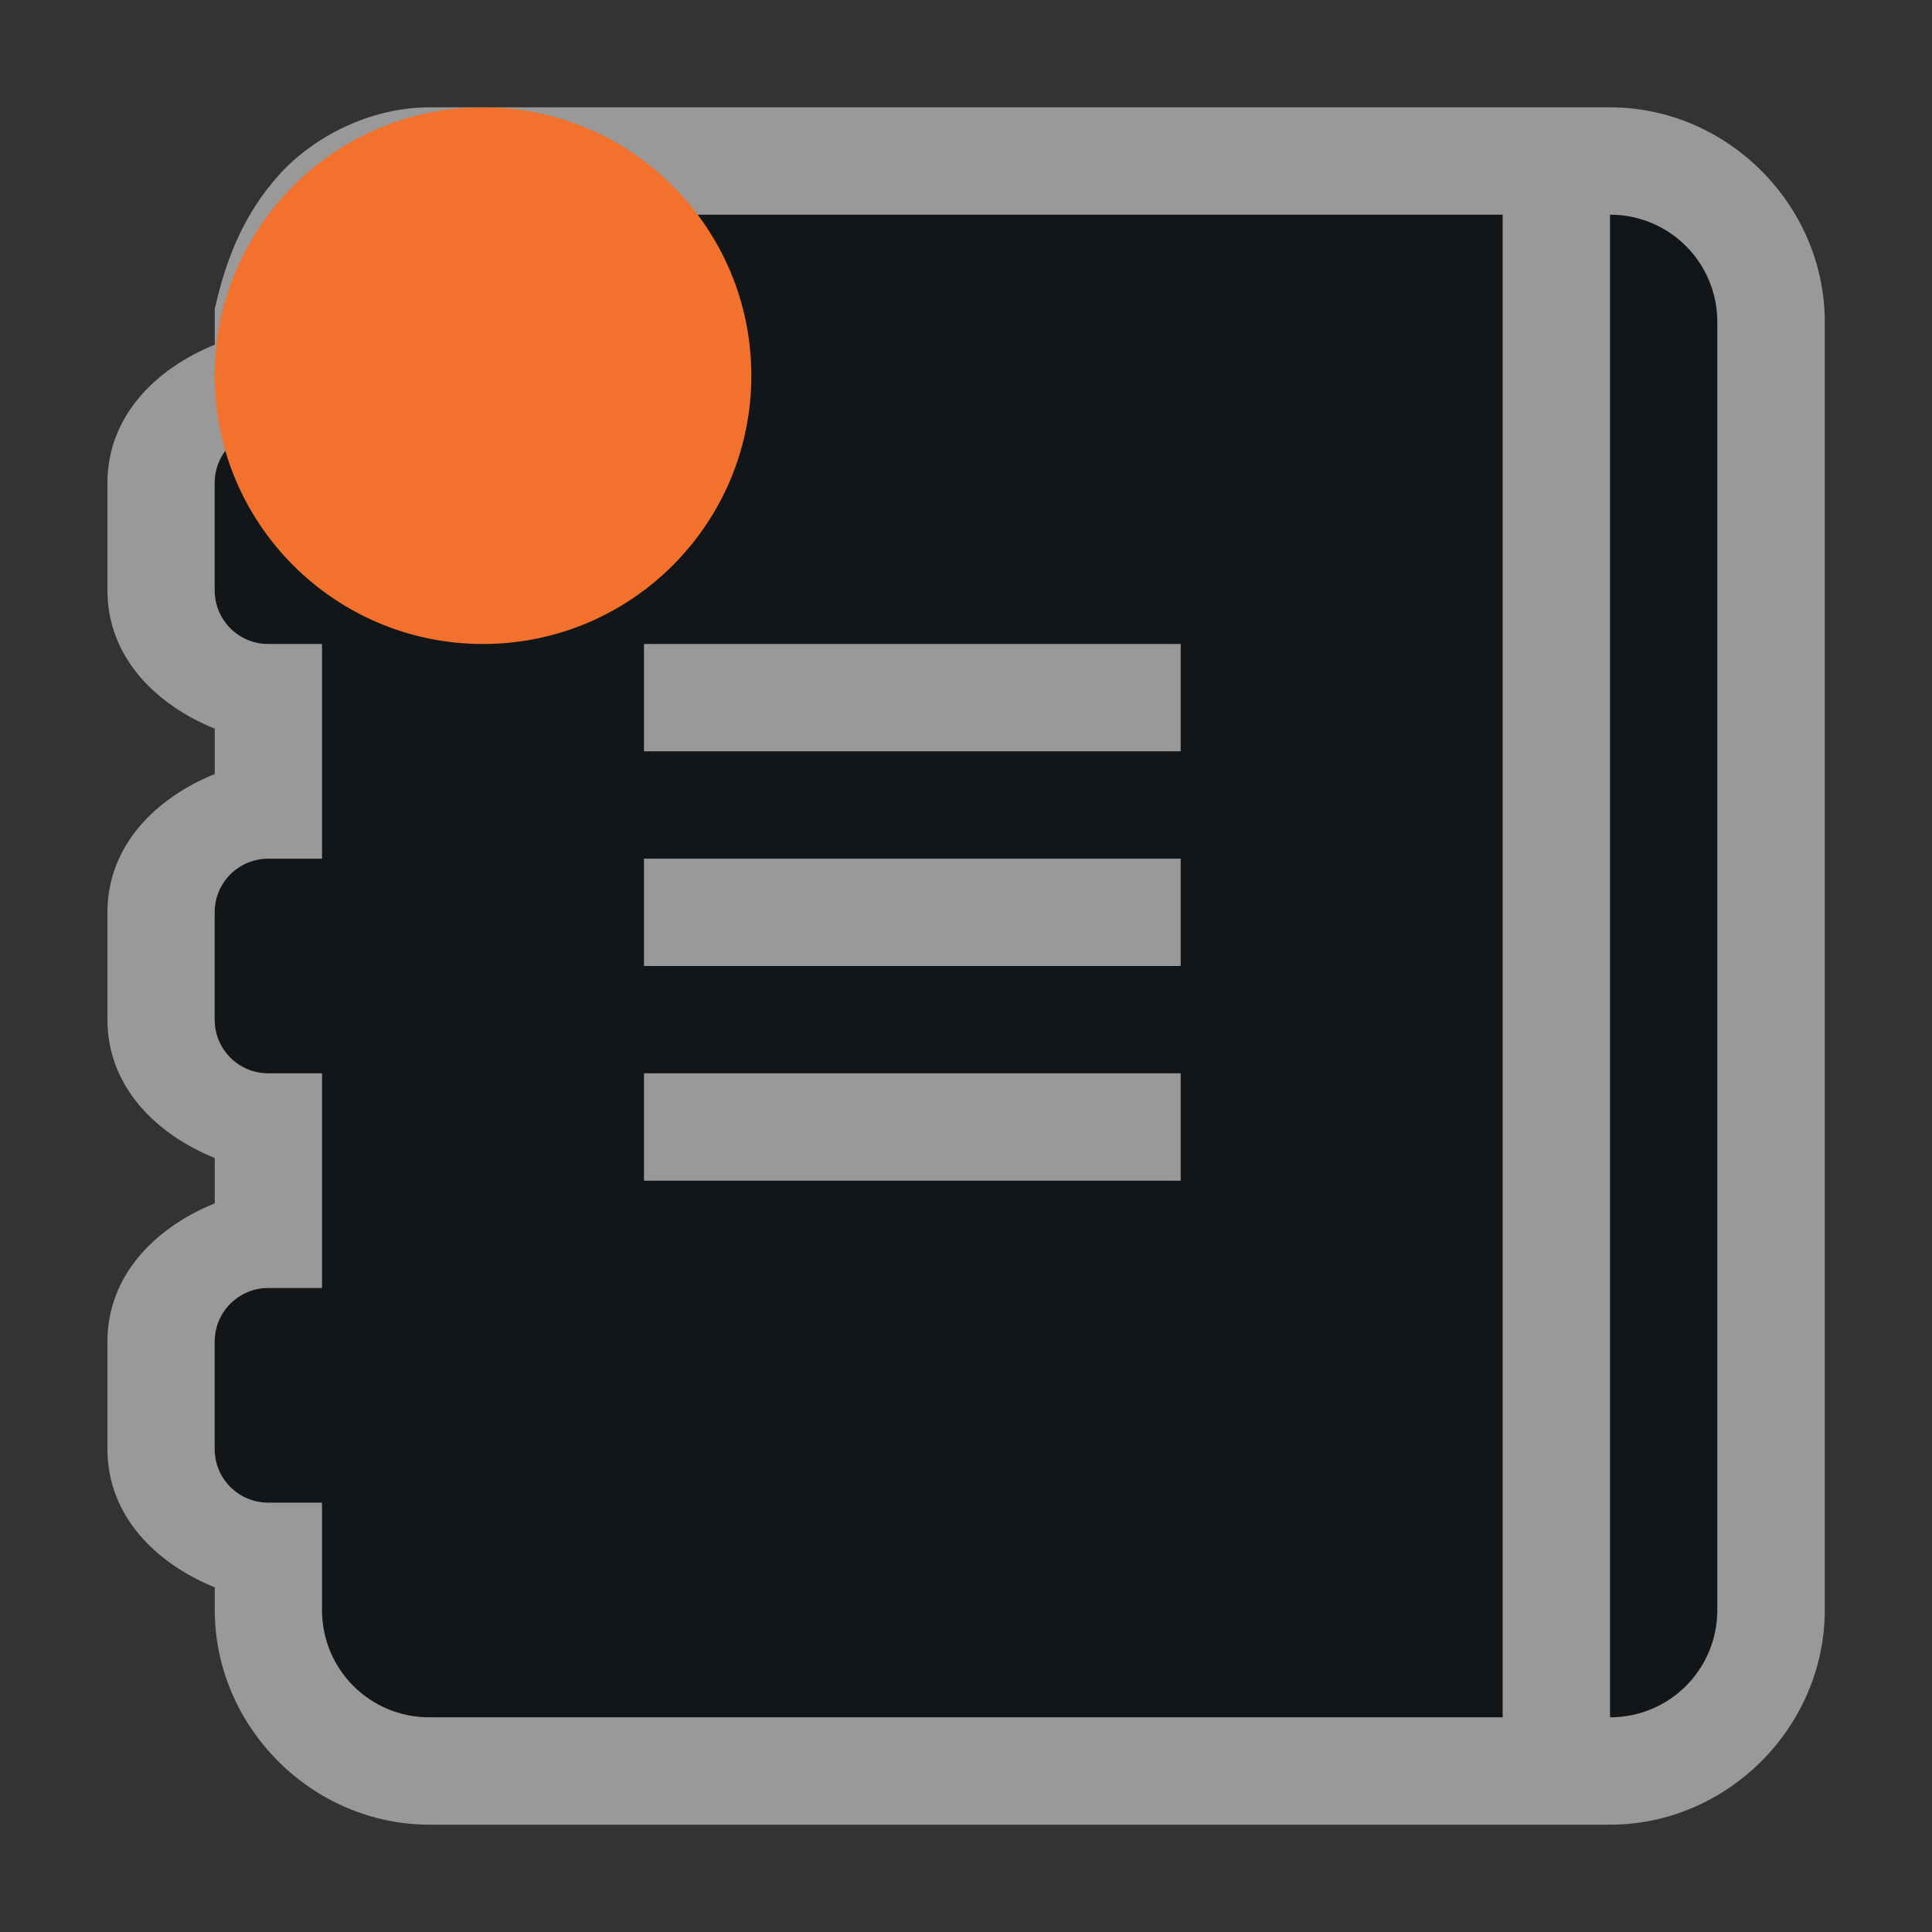 <?xml version="1.0" encoding="UTF-8"?>
<svg id="d" width="18" height="18" version="1.1" xmlns="http://www.w3.org/2000/svg" xmlns:cc="http://creativecommons.org/ns#" xmlns:dc="http://purl.org/dc/elements/1.1/" xmlns:rdf="http://www.w3.org/1999/02/22-rdf-syntax-ns#">
	<rect width="100%" height="100%" fill="#333333" stroke="none"/>
	<defs>
		<style id="current-color-scheme" type="text/css">
			.ColorScheme-Background{color:#ffffff;}
			.ColorScheme-Text{color:#090d11;}
			.ColorScheme-Highlight{color:#2598e4;}
			.ColorScheme-NegativeText {color:#f03489;}
			.ColorScheme-PositiveText {color:#42a53b;}
            .ColorScheme-NeutralText{color:#f2712c;}</style>
	</defs>
	<path id="a" class="ColorScheme-Text" d="m4 2c-0.554 0-0.866 0.463-1 1v1h-0.5c-0.277 0-0.5 0.223-0.5 0.5v1c0 0.277 0.223 0.5 0.5 0.5h0.5v2h-0.5c-0.277 0-0.5 0.223-0.5 0.5v1c0 0.277 0.223 0.5 0.5 0.5h0.5v2h-0.5c-0.277 0-0.5 0.223-0.5 0.5v1c0 0.277 0.223 0.5 0.5 0.5h0.5v1c0 0.554 0.446 1 1 1h10v-14zm11 0v14c0.554 0 1-0.446 1-1v-12c0-0.554-0.446-1-1-1zm-9 4h5v1h-5zm0 2h5v1h-5zm0 2h5v1h-5z" style="fill-opacity:.75;fill:currentColor"/>
	<path id="c" class="ColorScheme-Background" d="m4 1c-0.555 0-1.086 0.278-1.402 0.631-0.316 0.352-0.473 0.747-0.568 1.127l-0.029 0.119v0.334c-0.551 0.224-1 0.668-1 1.289v1c0 0.621 0.449 1.065 1 1.289v0.422c-0.551 0.224-1 0.668-1 1.289v1c0 0.621 0.449 1.065 1 1.289v0.422c-0.551 0.224-1 0.668-1 1.289v1c0 0.621 0.449 1.065 1 1.289v0.211c0 1.091 0.909 2 2 2h11c1.091 0 2-0.909 2-2v-12c0-1.091-0.909-2-2-2h-11zm0 1h10v14h-10c-0.554 0-1-0.446-1-1v-1h-0.5c-0.277 0-0.5-0.223-0.5-0.5v-1c0-0.277 0.223-0.5 0.5-0.5h0.5v-2h-0.5c-0.277 0-0.5-0.223-0.5-0.5v-1c0-0.277 0.223-0.5 0.5-0.5h0.5v-2h-0.5c-0.277 0-0.5-0.223-0.5-0.5v-1c0-0.277 0.223-0.5 0.5-0.5h0.5v-1c0.134-0.537 0.446-1 1-1zm11 0c0.554 0 1 0.446 1 1v12c0 0.554-0.446 1-1 1zm-9 4v1h5v-1zm0 2v1h5v-1zm0 2v1h5v-1z" style="fill-opacity:.5;fill:currentColor"/>
	<circle id="b" class="ColorScheme-NeutralText warning" cx="4.5" cy="3.5" r="2.5" style="fill:currentColor"/>
</svg>
